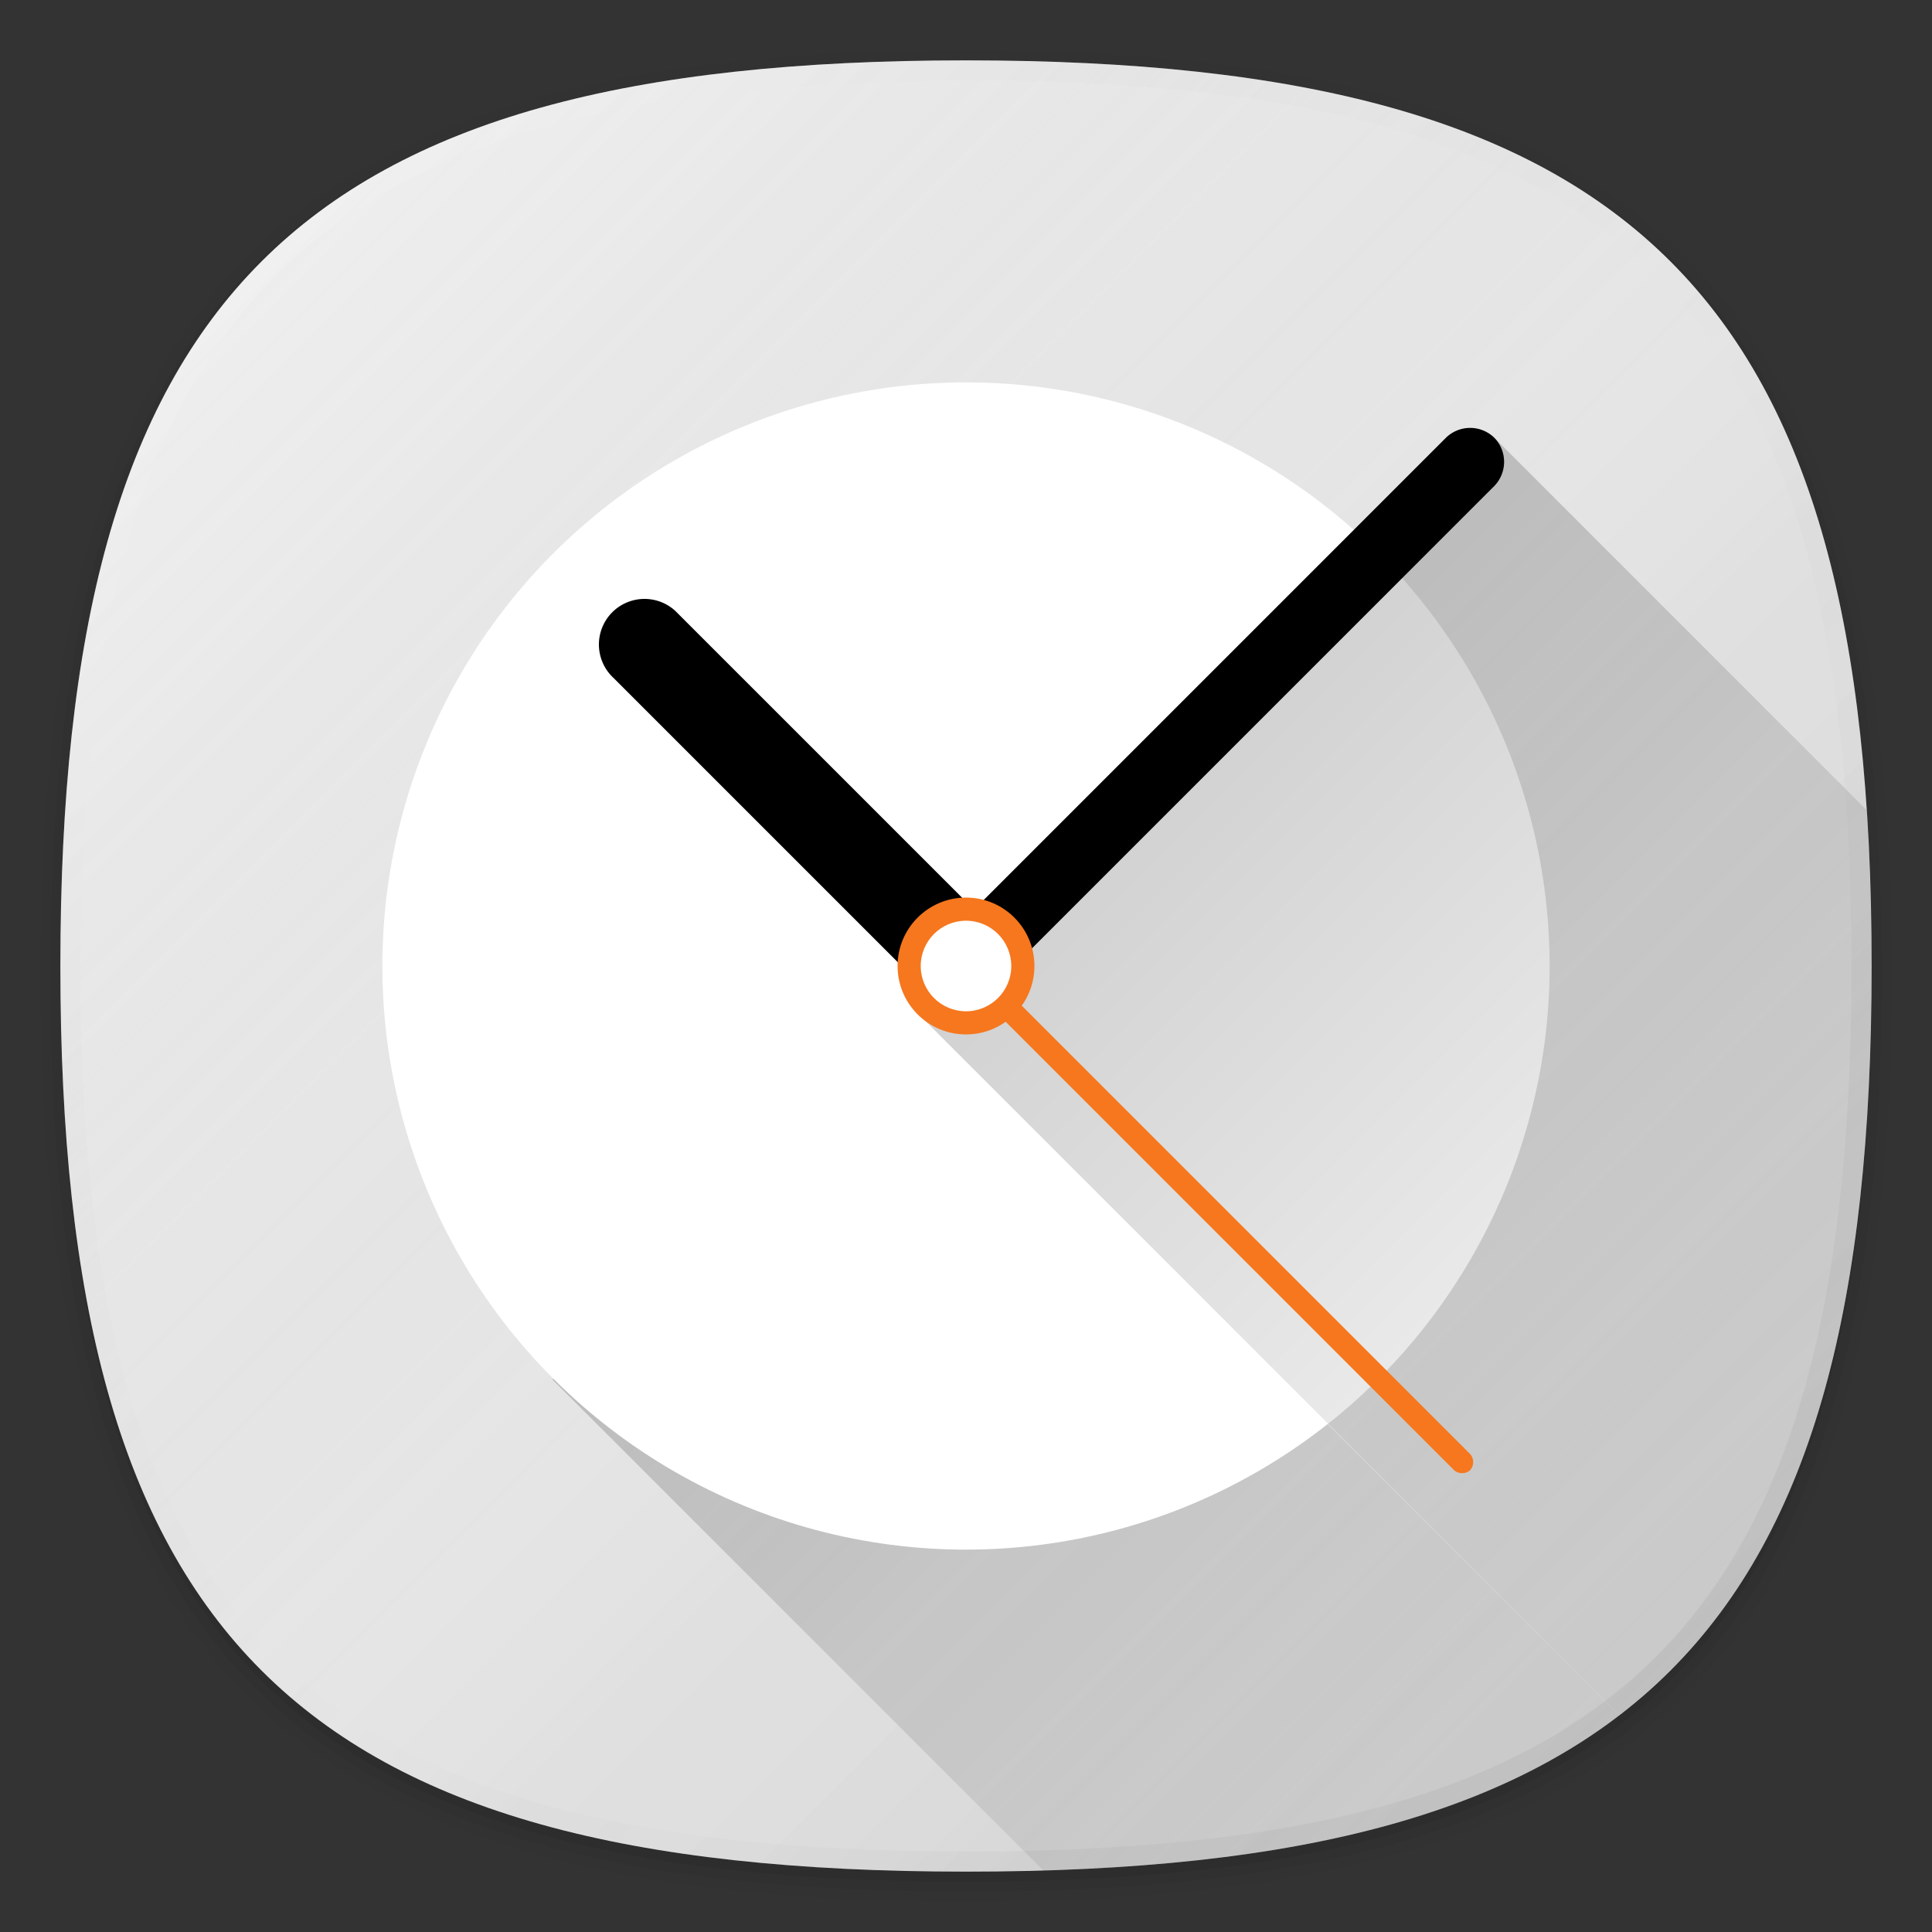 <svg xmlns="http://www.w3.org/2000/svg" xmlns:xlink="http://www.w3.org/1999/xlink" viewBox="0 0 192 192"><rect x="0" y="0" width="192" height="192" fill="#333333" stroke="none"/><defs><style>.cls-1{fill:none;}.cls-2{opacity:0.01;}.cls-2,.cls-3,.cls-4,.cls-5{isolation:isolate;}.cls-3{opacity:0.02;}.cls-4{opacity:0.04;}.cls-5{opacity:0.06;}.cls-6{fill:#ebebeb;}.cls-7{fill:url(#未命名的渐变);}.cls-8{fill:url(#未命名的渐变_2);}.cls-9{fill:url(#未命名的渐变_7);}.cls-10{fill:#fff;}.cls-11{fill:url(#未命名的渐变_7-2);}.cls-12{fill:#f6771e;}</style><linearGradient id="未命名的渐变" x1="166.01" y1="766.01" x2="25.99" y2="625.99" gradientTransform="translate(0 -600)" gradientUnits="userSpaceOnUse"><stop offset="0" stop-opacity="0.12"/><stop offset="0.5" stop-color="gray" stop-opacity="0.05"/><stop offset="1" stop-color="#fff" stop-opacity="0.15"/></linearGradient><linearGradient id="未命名的渐变_2" x1="166.01" y1="766.01" x2="25.99" y2="625.99" gradientTransform="translate(0 -600)" gradientUnits="userSpaceOnUse"><stop offset="0" stop-opacity="0.05"/><stop offset="0.5" stop-color="gray" stop-opacity="0"/><stop offset="1" stop-color="#fff" stop-opacity="0.1"/></linearGradient><linearGradient id="未命名的渐变_7" x1="142.75" y1="788.65" x2="73.05" y2="718.95" gradientTransform="translate(0 -600)" gradientUnits="userSpaceOnUse"><stop offset="0" stop-opacity="0.02"/><stop offset="1" stop-opacity="0.18"/></linearGradient><linearGradient id="未命名的渐变_7-2" x1="189.84" y1="742.1" x2="119.97" y2="672.22" xlink:href="#未命名的渐变_7"/></defs><title>android_clock</title><g id="图层_2" data-name="图层 2"><g id="图层_1-2" data-name="图层 1"><g id="图层_2-2" data-name="图层 2-2"><rect class="cls-1" width="192" height="192"/><path class="cls-2" d="M96,190C27.3,190,3,165.7,3,97S27.3,4,96,4s93,24.3,93,93S164.7,190,96,190Z"/><path class="cls-3" d="M96,189C28.1,189,4,164.9,4,97S28.1,5,96,5s92,24.1,92,92S163.9,189,96,189Z"/><path class="cls-4" d="M96,188C28.8,188,5,164.2,5,97S28.8,6,96,6s91,23.8,91,91S163.2,188,96,188Z"/><path class="cls-5" d="M186,97c0,66.7-23.3,90-90,90S6,163.7,6,97,29.3,7,96,7,186,30.3,186,97Z"/><path class="cls-6" d="M186,96c0,66.7-23.3,90-90,90S6,162.7,6,96,29.3,6,96,6,186,29.3,186,96Z"/><path class="cls-7" d="M186,96c0,66.7-23.3,90-90,90S6,162.7,6,96,29.3,6,96,6,186,29.3,186,96Z"/><path class="cls-8" d="M96,6C29.3,6,6,29.3,6,96s23.3,90,90,90,90-23.3,90-90S162.7,6,96,6Zm68.6,158.6C151.2,178,130,184,96,184s-55.2-6-68.6-19.4S8,130,8,96s6-55.2,19.4-68.6S62,8,96,8s55.2,6,68.6,19.4S184,62,184,96,178,151.2,164.6,164.6Z"/><path class="cls-9" d="M160.9,170.5,91.2,100.8,54.9,137.1l48.8,48.8C129.3,185.1,147.9,180.4,160.9,170.5Z"/><circle class="cls-10" cx="96" cy="96" r="58"/><path class="cls-11" d="M91.4,100.9l69.5,69.5C178.8,156.7,186,133.1,186,96c0-5.4-.2-10.6-.5-15.5L148.6,43.6Z"/><path class="cls-12" d="M145.3,146.4a1.14,1.14,0,0,1-.8-.3L93.6,95.2a1.13,1.13,0,0,1,1.6-1.6l50.9,50.9a1.21,1.21,0,0,1,0,1.6A1.14,1.14,0,0,1,145.3,146.4Z"/><path d="M99.2,92.8a4.65,4.65,0,0,1,0,6.4h0a4.65,4.65,0,0,1-6.4,0L61,67.4a4.53,4.53,0,0,1,6.1-6.7h0l.2.2Z"/><path d="M148.5,43.5a3.44,3.44,0,0,1,0,4.8L97.6,99.2a3.39,3.39,0,0,1-4.8-4.8l50.9-50.9A3.44,3.44,0,0,1,148.5,43.5Z"/><circle class="cls-12" cx="96" cy="96" r="6.8"/><circle class="cls-10" cx="96" cy="96" r="4.5"/></g></g></g></svg>